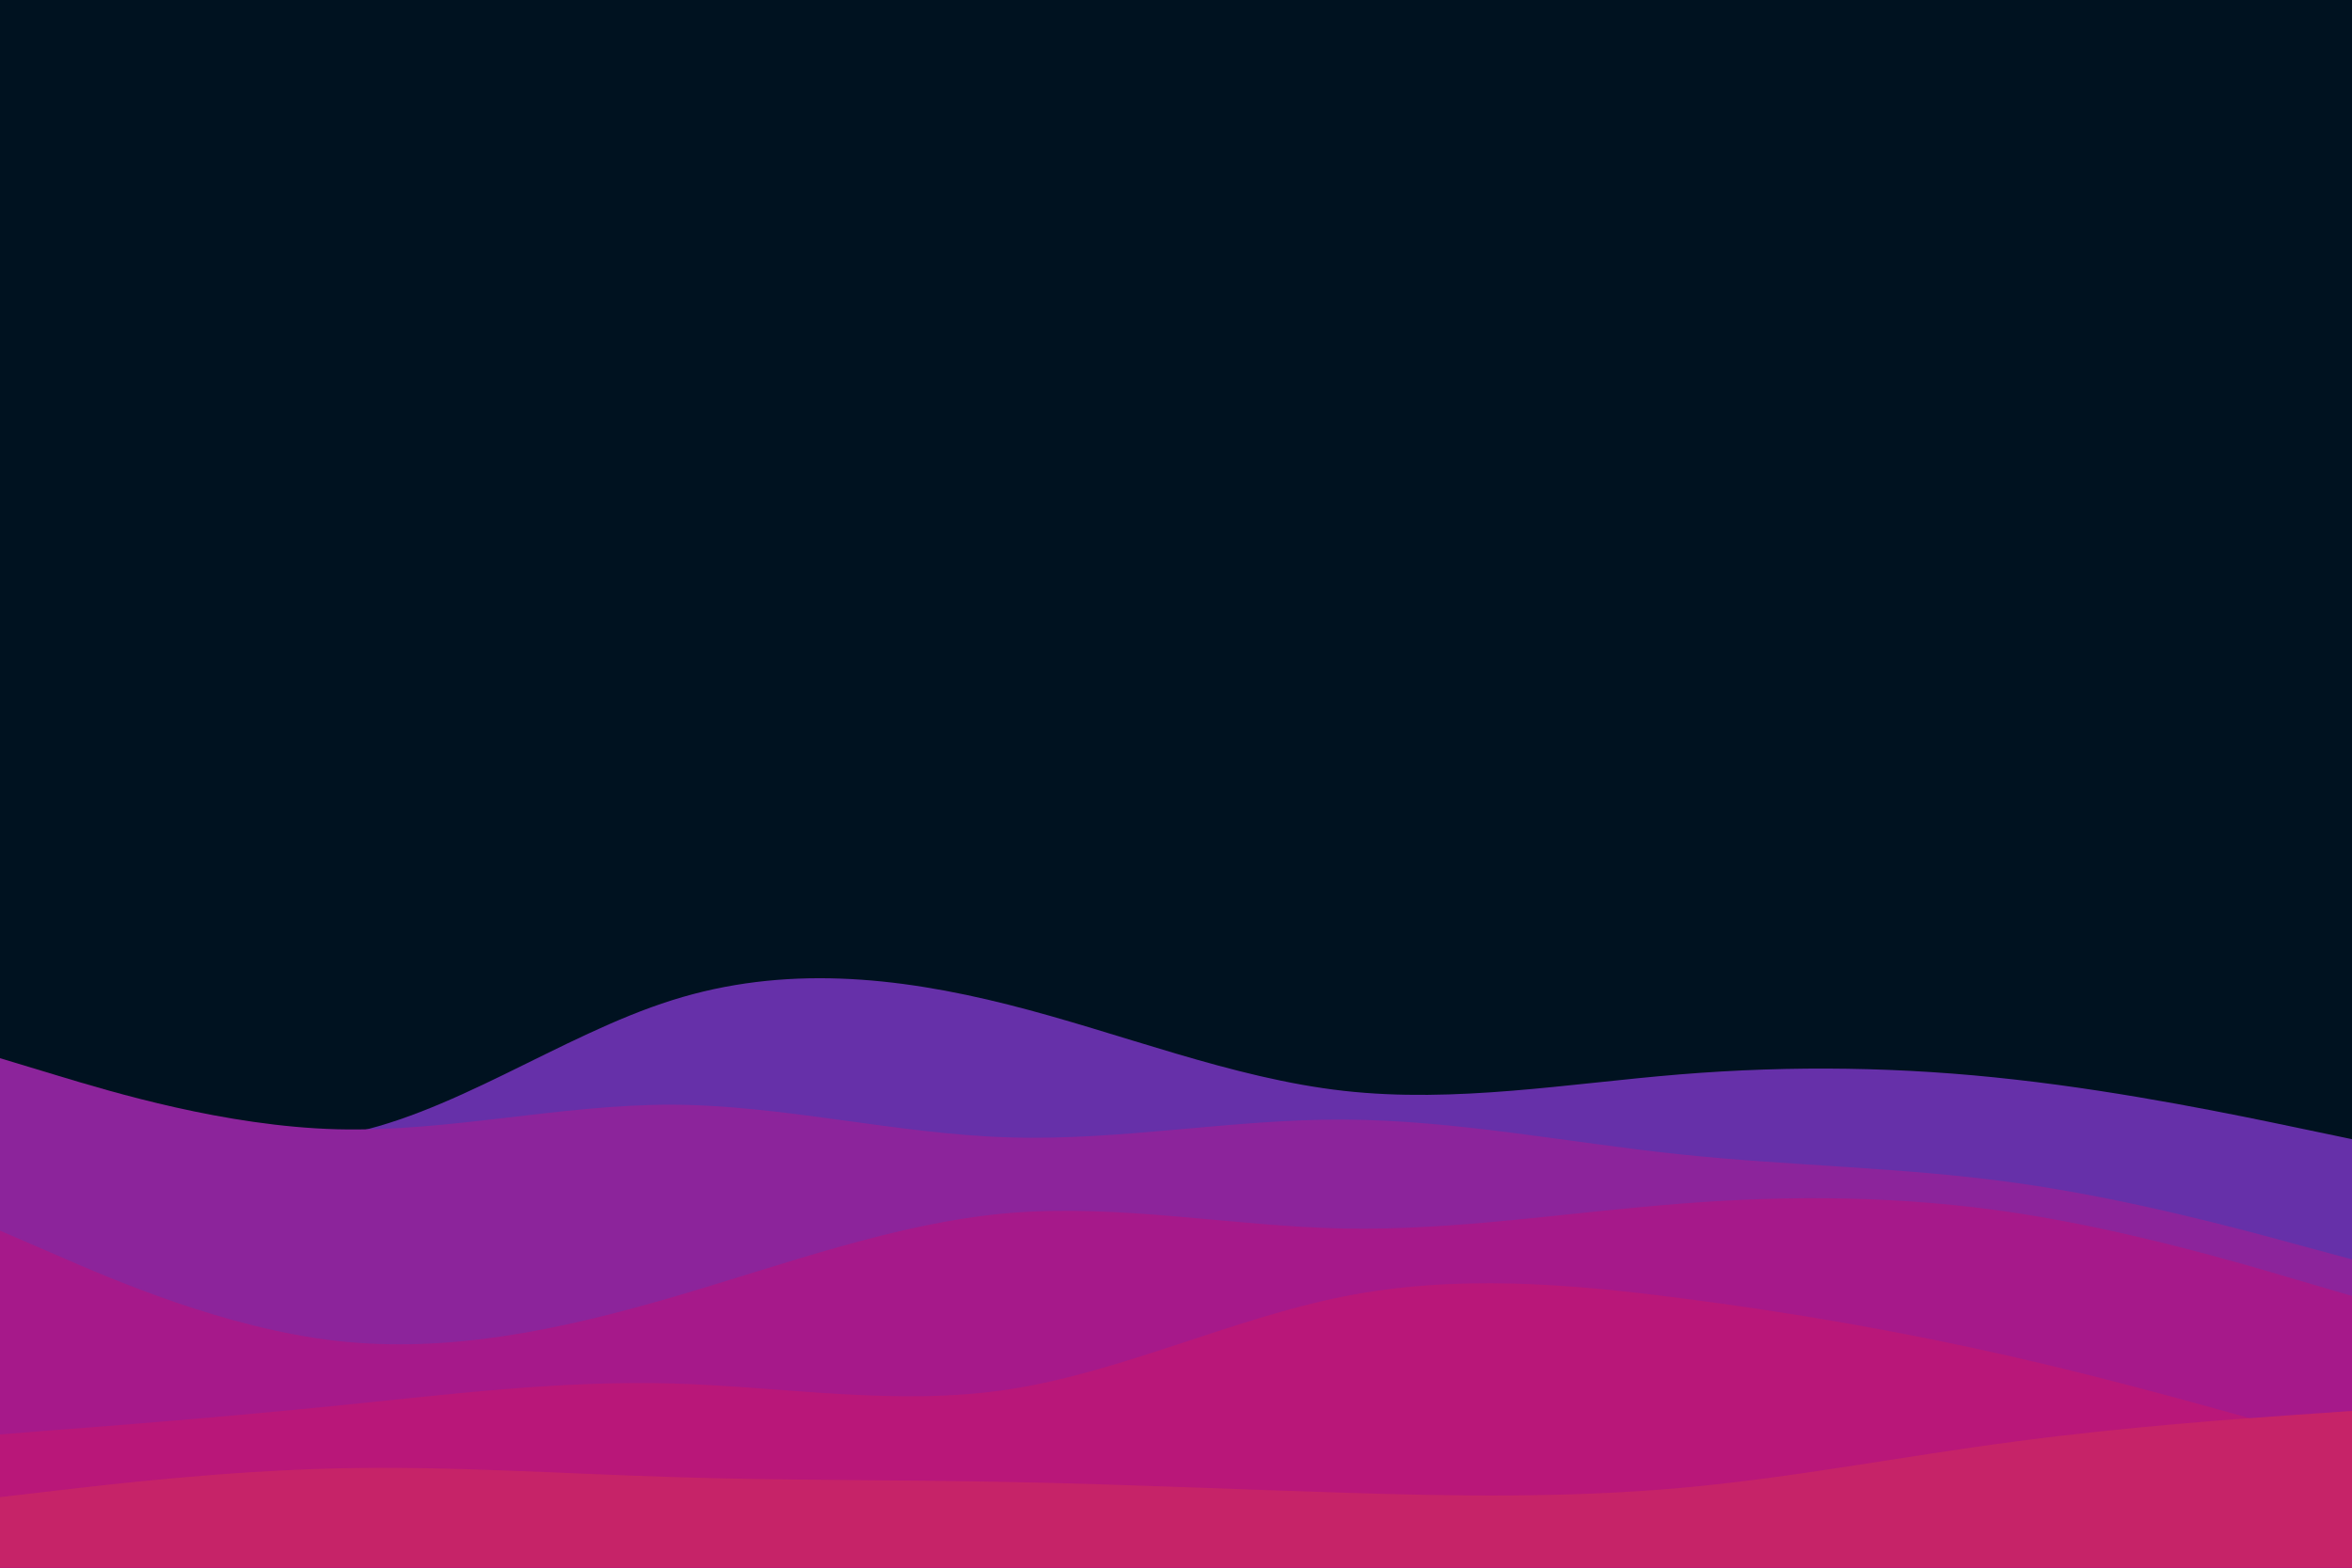 <svg id="visual" viewBox="0 0 900 600" width="900" height="600" xmlns="http://www.w3.org/2000/svg" xmlns:xlink="http://www.w3.org/1999/xlink" version="1.1"><rect x="0" y="0" width="900" height="600" fill="#001220"></rect><path d="M0 407L21.5 415.7C43 424.3 86 441.7 128.8 434.7C171.7 427.7 214.3 396.3 257.2 382.8C300 369.3 343 373.7 385.8 384.5C428.7 395.3 471.3 412.7 514.2 417.5C557 422.3 600 414.7 642.8 411.2C685.7 407.7 728.3 408.3 771.2 413.2C814 418 857 427 878.5 431.5L900 436L900 601L878.5 601C857 601 814 601 771.2 601C728.3 601 685.7 601 642.8 601C600 601 557 601 514.2 601C471.3 601 428.7 601 385.8 601C343 601 300 601 257.2 601C214.3 601 171.7 601 128.8 601C86 601 43 601 21.5 601L0 601Z" fill="#6630a9"></path><path d="M0 405L21.5 411.5C43 418 86 431 128.8 432.2C171.7 433.3 214.3 422.7 257.2 422.8C300 423 343 434 385.8 435.3C428.7 436.7 471.3 428.3 514.2 428.5C557 428.7 600 437.3 642.8 441.8C685.7 446.3 728.3 446.7 771.2 452.7C814 458.7 857 470.3 878.5 476.2L900 482L900 601L878.5 601C857 601 814 601 771.2 601C728.3 601 685.7 601 642.8 601C600 601 557 601 514.2 601C471.3 601 428.7 601 385.8 601C343 601 300 601 257.2 601C214.3 601 171.7 601 128.8 601C86 601 43 601 21.5 601L0 601Z" fill="#8c249b"></path><path d="M0 471L21.5 480.3C43 489.7 86 508.3 128.8 513.2C171.7 518 214.3 509 257.2 496.5C300 484 343 468 385.8 464.3C428.7 460.7 471.3 469.3 514.2 470.2C557 471 600 464 642.8 460.7C685.7 457.3 728.3 457.7 771.2 464.2C814 470.7 857 483.3 878.5 489.7L900 496L900 601L878.5 601C857 601 814 601 771.2 601C728.3 601 685.7 601 642.8 601C600 601 557 601 514.2 601C471.3 601 428.7 601 385.8 601C343 601 300 601 257.2 601C214.3 601 171.7 601 128.8 601C86 601 43 601 21.5 601L0 601Z" fill="#a6198a"></path><path d="M0 549L21.5 547.3C43 545.7 86 542.3 128.8 538C171.7 533.7 214.3 528.3 257.2 529.5C300 530.7 343 538.3 385.8 531.8C428.7 525.3 471.3 504.7 514.2 496.2C557 487.7 600 491.3 642.8 496.8C685.7 502.3 728.3 509.7 771.2 519.5C814 529.3 857 541.7 878.5 547.8L900 554L900 601L878.5 601C857 601 814 601 771.2 601C728.3 601 685.7 601 642.8 601C600 601 557 601 514.2 601C471.3 601 428.7 601 385.8 601C343 601 300 601 257.2 601C214.3 601 171.7 601 128.8 601C86 601 43 601 21.5 601L0 601Z" fill="#b91779"></path><path d="M0 573L21.5 570.5C43 568 86 563 128.8 562C171.7 561 214.3 564 257.2 565.3C300 566.7 343 566.3 385.8 567.2C428.7 568 471.3 570 514.2 571.3C557 572.7 600 573.3 642.8 569.5C685.7 565.7 728.3 557.3 771.2 551.7C814 546 857 543 878.5 541.5L900 540L900 601L878.5 601C857 601 814 601 771.2 601C728.3 601 685.7 601 642.8 601C600 601 557 601 514.2 601C471.3 601 428.7 601 385.8 601C343 601 300 601 257.2 601C214.3 601 171.7 601 128.8 601C86 601 43 601 21.5 601L0 601Z" fill="#c62368"></path></svg>